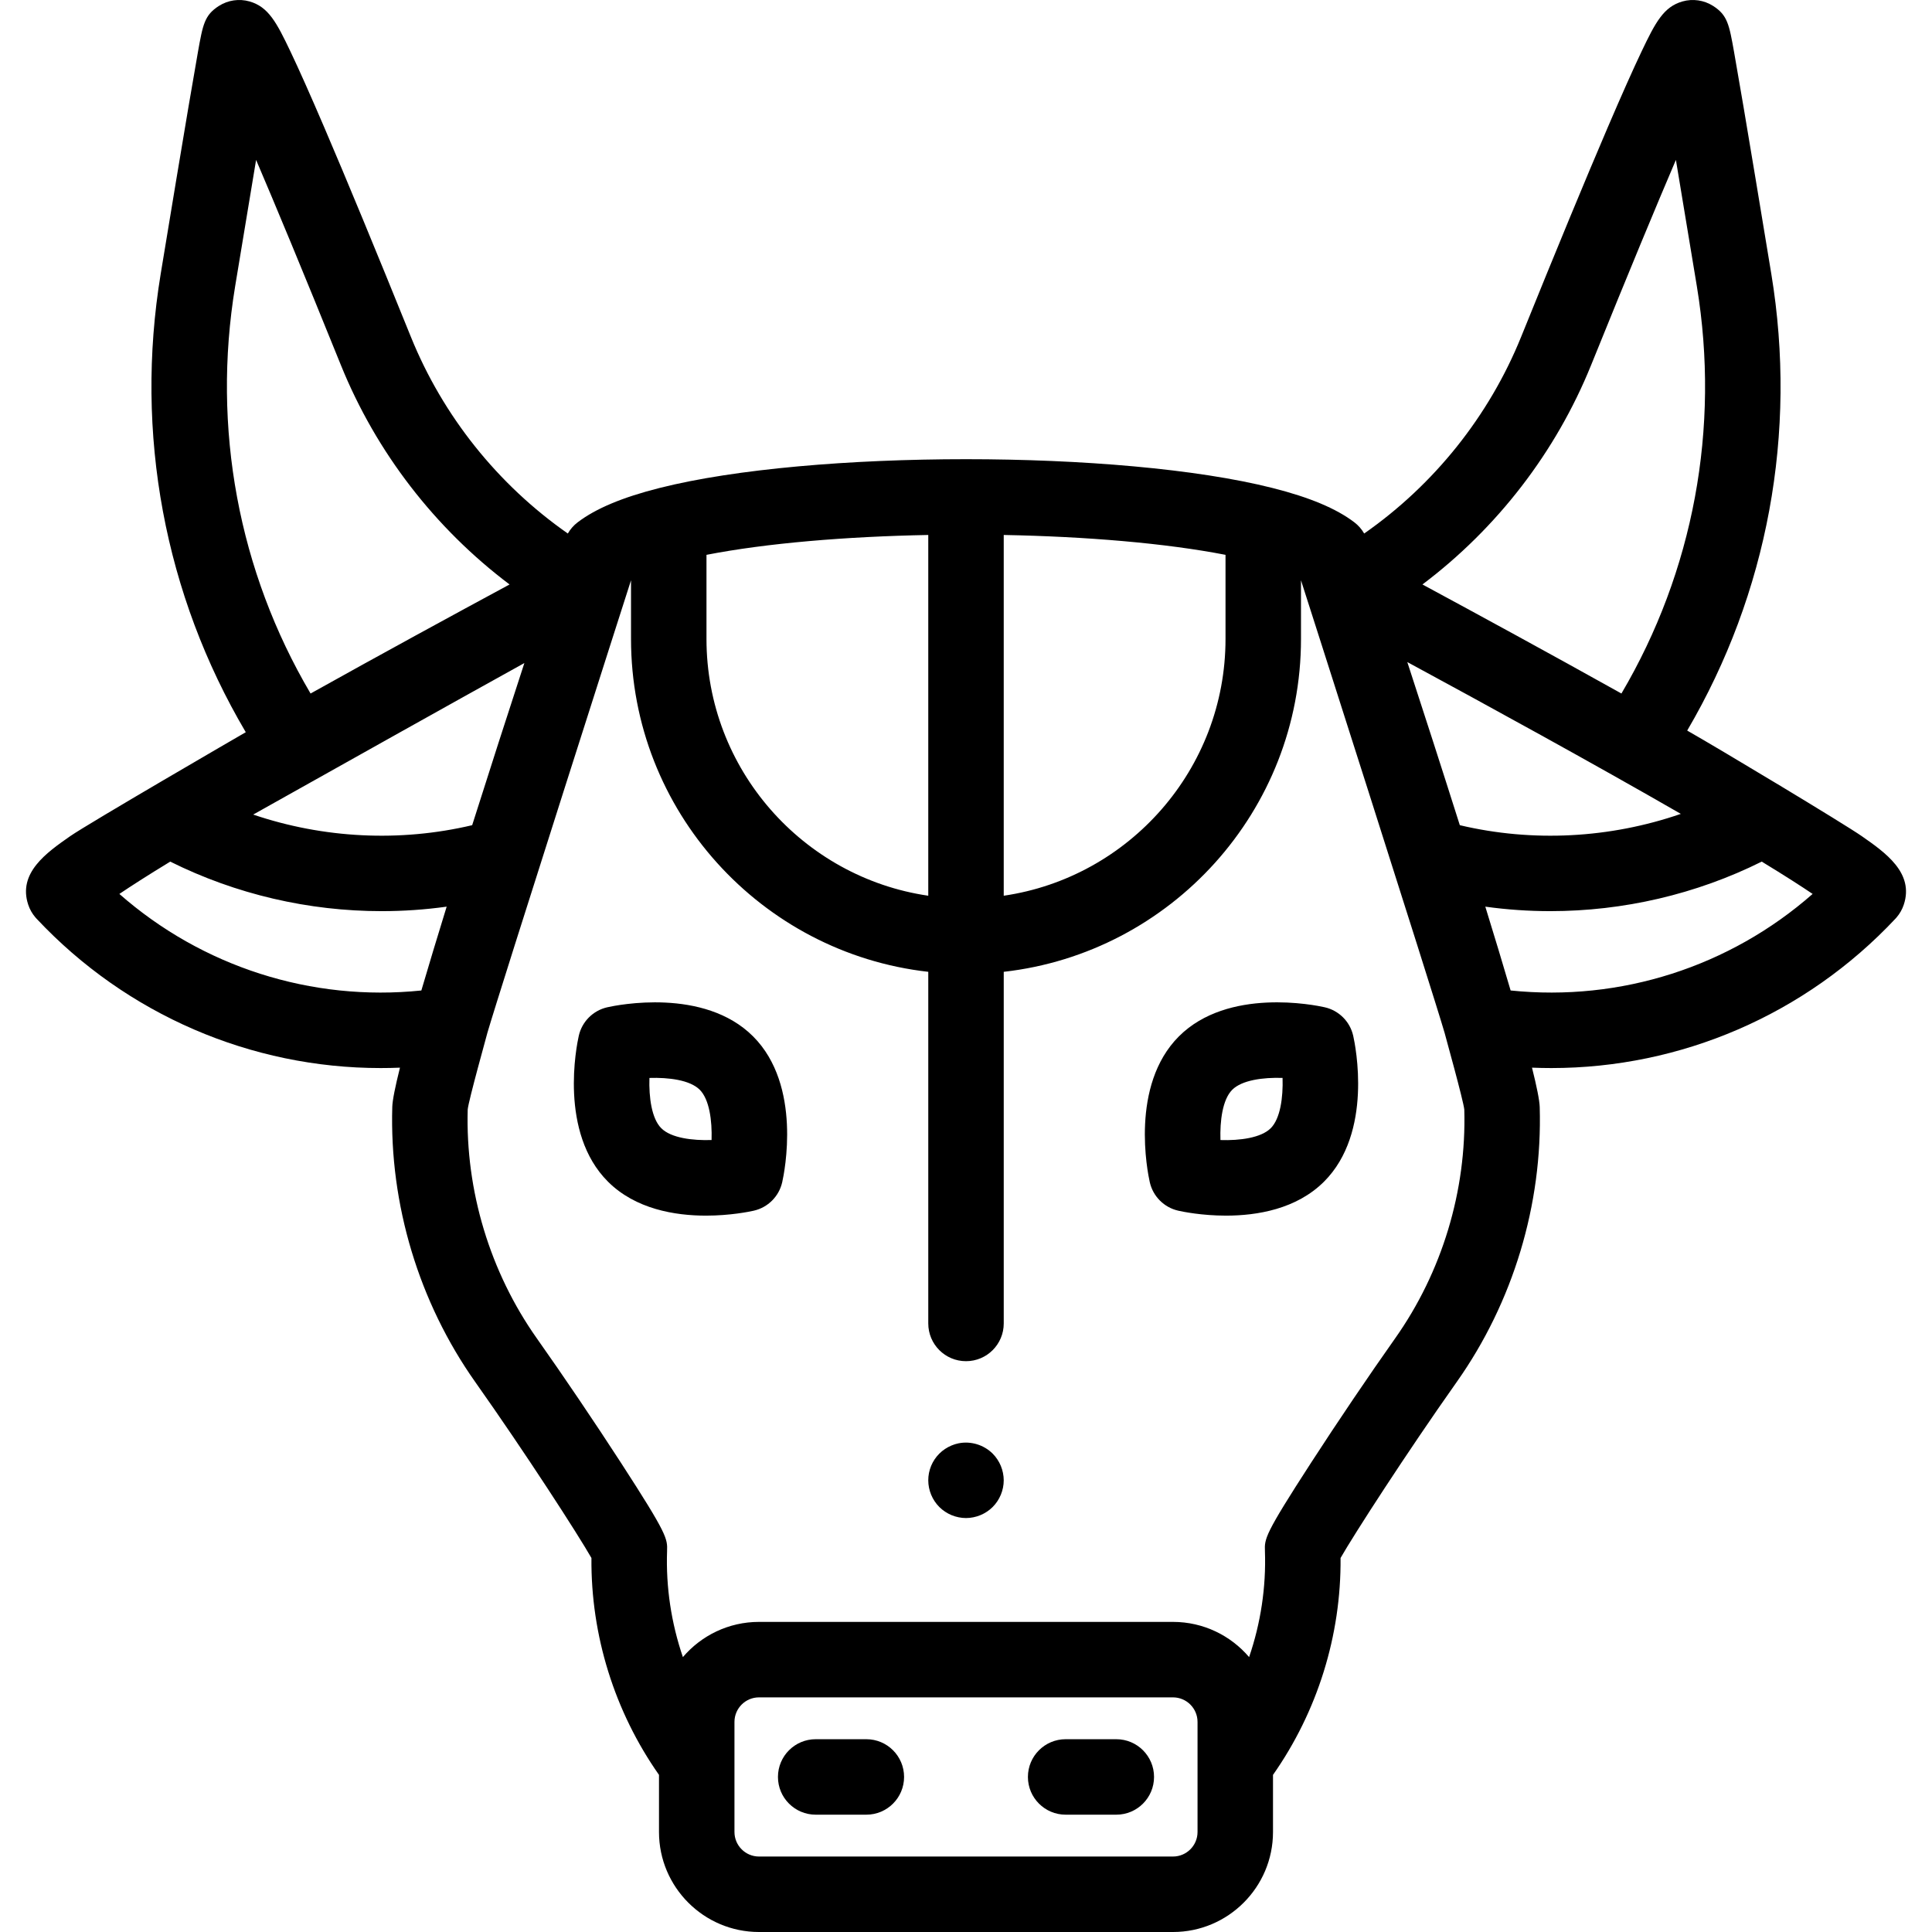 <?xml version="1.0" encoding="iso-8859-1"?>
<!-- Generator: Adobe Illustrator 19.0.0, SVG Export Plug-In . SVG Version: 6.00 Build 0)  -->
<svg version="1.1" id="Capa_1" xmlns="http://www.w3.org/2000/svg" xmlns:xlink="http://www.w3.org/1999/xlink" x="0px" y="0px"
	 viewBox="0 0 512.001 512.001" style="enable-background:new 0 0 512.001 512.001;" xml:space="preserve">
<g>
	<g>
		<path d="M265.799,390.351c-0.13-0.64-0.32-1.27-0.57-1.88c-0.25-0.6-0.56-1.18-0.92-1.72c-0.359-0.55-0.779-1.061-1.24-1.521
			c-2.33-2.33-5.78-3.389-9.02-2.739c-0.64,0.13-1.27,0.319-1.88,0.579c-0.601,0.25-1.18,0.561-1.72,0.921
			c-0.551,0.359-1.061,0.779-1.521,1.239c-0.46,0.46-0.88,0.971-1.25,1.521c-0.36,0.54-0.67,1.12-0.92,1.72
			c-0.25,0.61-0.44,1.24-0.57,1.88c-0.129,0.64-0.189,1.3-0.189,1.95c0,2.63,1.07,5.21,2.93,7.07c0.46,0.46,0.97,0.88,1.521,1.239
			c0.54,0.36,1.119,0.671,1.72,0.921c0.61,0.25,1.241,0.439,1.88,0.569c0.639,0.13,1.3,0.2,1.95,0.2c0.65,0,1.31-0.07,1.949-0.2
			c0.64-0.13,1.269-0.319,1.869-0.569c0.61-0.25,1.19-0.561,1.73-0.921c0.55-0.359,1.06-0.779,1.52-1.239
			c1.861-1.86,2.931-4.44,2.931-7.07C265.999,391.651,265.929,390.992,265.799,390.351z"/>
	</g>
</g>
<g>
	<g>
		<path d="M493.427,221.615c-4.82-3.365-37.252-22.856-46.302-28.005c21.318-36.328,29.228-78.879,22.295-120.992
			c-3.087-18.747-5.565-33.649-7.367-44.293c-1.019-6.019-1.879-11.021-2.505-14.531c-1.308-7.328-1.748-9.797-5.569-12.229
			c-2.405-1.53-5.354-1.965-8.099-1.186c-5.005,1.418-7.168,5.536-10.867,13.302c-2.239,4.701-5.245,11.448-8.935,20.054
			c-5.915,13.796-13.638,32.474-22.954,55.513c-8.498,21.015-23.077,39.209-41.601,52.14c-0.661-1.148-1.546-2.16-2.61-2.971
			c-4.789-3.647-11.875-6.619-21.66-9.087c-0.009-0.002-0.018-0.005-0.026-0.007c-40.232-10.174-122.221-10.174-162.453,0
			c-0.009,0.002-0.018,0.005-0.026,0.007c-9.785,2.468-16.871,5.44-21.66,9.087c-1.065,0.81-1.95,1.822-2.61,2.971
			c-18.523-12.931-33.102-31.125-41.601-52.14c-9.317-23.04-17.04-41.717-22.955-55.513c-3.689-8.605-6.695-15.353-8.935-20.054
			C73.288,5.915,71.125,1.797,66.102,0.373c-2.737-0.771-5.68-0.335-8.08,1.191c-3.821,2.432-4.262,4.9-5.569,12.229
			c-0.626,3.51-1.486,8.513-2.505,14.531c-1.802,10.644-4.28,25.546-7.367,44.294c-6.961,42.279,1.042,85.003,22.552,121.425
			c-1.011,0.567-41.749,24.213-46.559,27.571c-6.196,4.326-13.907,9.71-11.089,18.157c0.409,1.227,1.053,2.361,1.894,3.343
			c0.072,0.084,0.163,0.187,0.238,0.268c0.025,0.028,0.051,0.056,0.076,0.083c23.9,25.488,56.93,39.583,91.179,39.581
			c1.705,0,3.413-0.035,5.123-0.105c-1.25,4.994-1.984,8.611-2.036,10.388c-0.758,25.885,7.051,51.78,21.989,72.919
			c13.351,18.88,27.218,40.373,30.791,46.635c-0.18,20.497,6.116,40.694,17.902,57.476v15.14c0,14.613,11.889,26.502,26.501,26.502
			h109.717c14.612,0,26.501-11.889,26.501-26.502v-15.14c11.784-16.78,18.081-36.975,17.903-57.476
			c3.569-6.254,17.428-27.74,30.779-46.635c14.944-21.134,22.757-47.015,22-72.871c-0.052-1.784-0.788-5.419-2.044-10.437
			c1.714,0.07,3.426,0.106,5.135,0.106c34.245,0,67.277-14.094,91.175-39.58c0.025-0.027,0.051-0.055,0.076-0.083
			c0.075-0.081,0.166-0.184,0.238-0.268c0.841-0.981,1.484-2.116,1.894-3.343C507.334,231.325,499.623,225.941,493.427,221.615z
			 M421.665,96.745c10.176-25.165,17.378-42.472,22.469-54.37c1.427,8.524,3.241,19.46,5.552,33.491
			c6.188,37.587-0.905,75.558-19.989,107.923c-18.813-10.503-38.031-20.965-52.733-28.899
			C396.748,139.983,412.336,119.816,421.665,96.745z M445.441,215.687c-18.77,6.472-39.211,7.576-58.573,2.996
			c-4.717-14.894-9.597-29.989-13.916-43.227C394.091,186.897,422.149,202.272,445.441,215.687z M266,141.773
			c21.775,0.41,42.865,2.166,58.775,5.266v22.289c0,34.527-25.575,63.193-58.775,68.05V141.773z M187.225,147.038
			c15.91-3.1,37-4.855,58.775-5.266v95.605c-33.201-4.857-58.775-33.523-58.775-68.05V147.038z M62.315,75.868
			c2.311-14.031,4.125-24.968,5.552-33.492c5.091,11.898,12.293,29.205,22.469,54.37c9.329,23.07,24.917,43.237,44.702,58.145
			c-14.698,7.933-33.912,18.392-52.733,28.9C63.22,151.424,56.127,113.453,62.315,75.868z M138.964,175.715
			c-4.3,13.175-9.147,28.172-13.834,42.969c-19.174,4.534-39.41,3.497-58.032-2.812c1.543-0.866,3.164-1.774,4.85-2.72
			C90.721,202.625,118.261,187.181,138.964,175.715z M111.663,262.49c-29.13,3.007-58.081-6.296-80.029-25.585
			c2.973-2.011,7.274-4.783,13.483-8.567c17.436,8.682,36.708,13.127,56.022,13.126c5.757,0,11.517-0.395,17.233-1.191
			C115.934,248.173,113.656,255.697,111.663,262.49z M317.36,467.015c0,0.034,0,0.068,0,0.102v18.381
			c0,3.585-2.916,6.502-6.501,6.502H201.142c-3.585,0-6.501-2.917-6.501-6.502v-18.381c0-0.034,0-0.068,0-0.102v-10.692
			c0-3.585,2.916-6.502,6.501-6.502h109.717c3.585,0,6.501,2.917,6.501,6.502V467.015z M369.71,354.703
			c-6.967,9.859-15.282,22.162-22.244,32.909c-12.397,19.139-12.362,20.143-12.245,23.461c0.33,9.571-1.122,19.095-4.195,28.075
			c-4.865-5.704-12.101-9.328-20.167-9.328H201.142c-8.066,0-15.302,3.623-20.167,9.327c-3.073-8.979-4.524-18.502-4.194-28.073
			c0.115-3.326,0.149-4.33-12.248-23.464c-6.97-10.757-15.289-23.061-22.253-32.909c-12.433-17.593-18.941-39.141-18.332-60.684
			c0.226-2.369,5.125-19.899,5.219-20.322c3.284-11.287,37.639-118.649,38.059-119.917v15.548c0,45.571,34.514,83.231,78.775,88.215
			v93.187c0,5.522,4.478,10,10,10c5.522,0,10-4.478,10-10v-93.187c44.261-4.984,78.775-42.645,78.775-88.215V153.78
			c0.421,1.271,34.784,108.676,38.059,119.936c0.091,0.409,4.993,17.963,5.219,20.339
			C388.662,315.576,382.151,337.111,369.71,354.703z M400.331,262.487c-1.992-6.793-4.269-14.316-6.707-22.214
			c5.716,0.795,11.477,1.19,17.236,1.19c19.311-0.001,38.589-4.445,56.022-13.127c6.209,3.784,10.511,6.556,13.484,8.567
			C458.417,256.195,429.469,265.497,400.331,262.487z"/>
	</g>
</g>
<g>
	<g>
		<path d="M229.591,460.91h-13.424c-5.522,0-10,4.478-10,10c0,5.522,4.478,10,10,10h13.424c5.522,0,10-4.478,10-10
			C239.591,465.388,235.113,460.91,229.591,460.91z"/>
	</g>
</g>
<g>
	<g>
		<path d="M295.833,460.91h-13.424c-5.522,0-10,4.478-10,10c0,5.522,4.478,10,10,10h13.424c5.523,0,10-4.478,10-10
			C305.833,465.388,301.355,460.91,295.833,460.91z"/>
	</g>
</g>
<g>
	<g>
		<path d="M358.617,274.498c-0.848-3.77-3.792-6.714-7.563-7.563c-2.584-0.58-25.616-5.298-38.634,7.718
			c-13.017,13.017-8.297,36.049-7.717,38.633c0.848,3.77,3.792,6.714,7.563,7.563c1.134,0.255,6.205,1.307,12.643,1.307
			c8.229,0,18.687-1.72,25.989-9.025C363.917,300.114,359.197,277.081,358.617,274.498z M336.758,298.989c-0.001,0-0.001,0-0.001,0
			c-2.544,2.543-8.154,3.306-13.324,3.136c-0.161-5.029,0.522-10.722,3.129-13.33c2.545-2.544,8.142-3.309,13.33-3.136
			C340.061,290.844,339.3,296.446,336.758,298.989z"/>
	</g>
</g>
<g>
	<g>
		<path d="M199.579,274.654c-13.018-13.016-36.051-8.297-38.633-7.717c-3.77,0.848-6.714,3.792-7.563,7.563
			c-0.58,2.583-5.3,25.616,7.719,38.633h-0.001c7.304,7.303,17.761,9.023,25.99,9.023c6.436,0,11.51-1.052,12.643-1.305
			c3.77-0.849,6.714-3.793,7.563-7.563C207.877,310.704,212.597,287.672,199.579,274.654z M188.574,302.119
			c-5.028,0.161-10.723-0.523-13.33-3.13c0,0,0,0-0.001,0c-2.543-2.543-3.303-8.148-3.136-13.324
			c5.039-0.155,10.724,0.524,13.331,3.129C187.981,291.338,188.741,296.943,188.574,302.119z"/>
	</g>
</g>
<g>
</g>
<g>
</g>
<g>
</g>
<g>
</g>
<g>
</g>
<g>
</g>
<g>
</g>
<g>
</g>
<g>
</g>
<g>
</g>
<g>
</g>
<g>
</g>
<g>
</g>
<g>
</g>
<g>
</g>
</svg>
